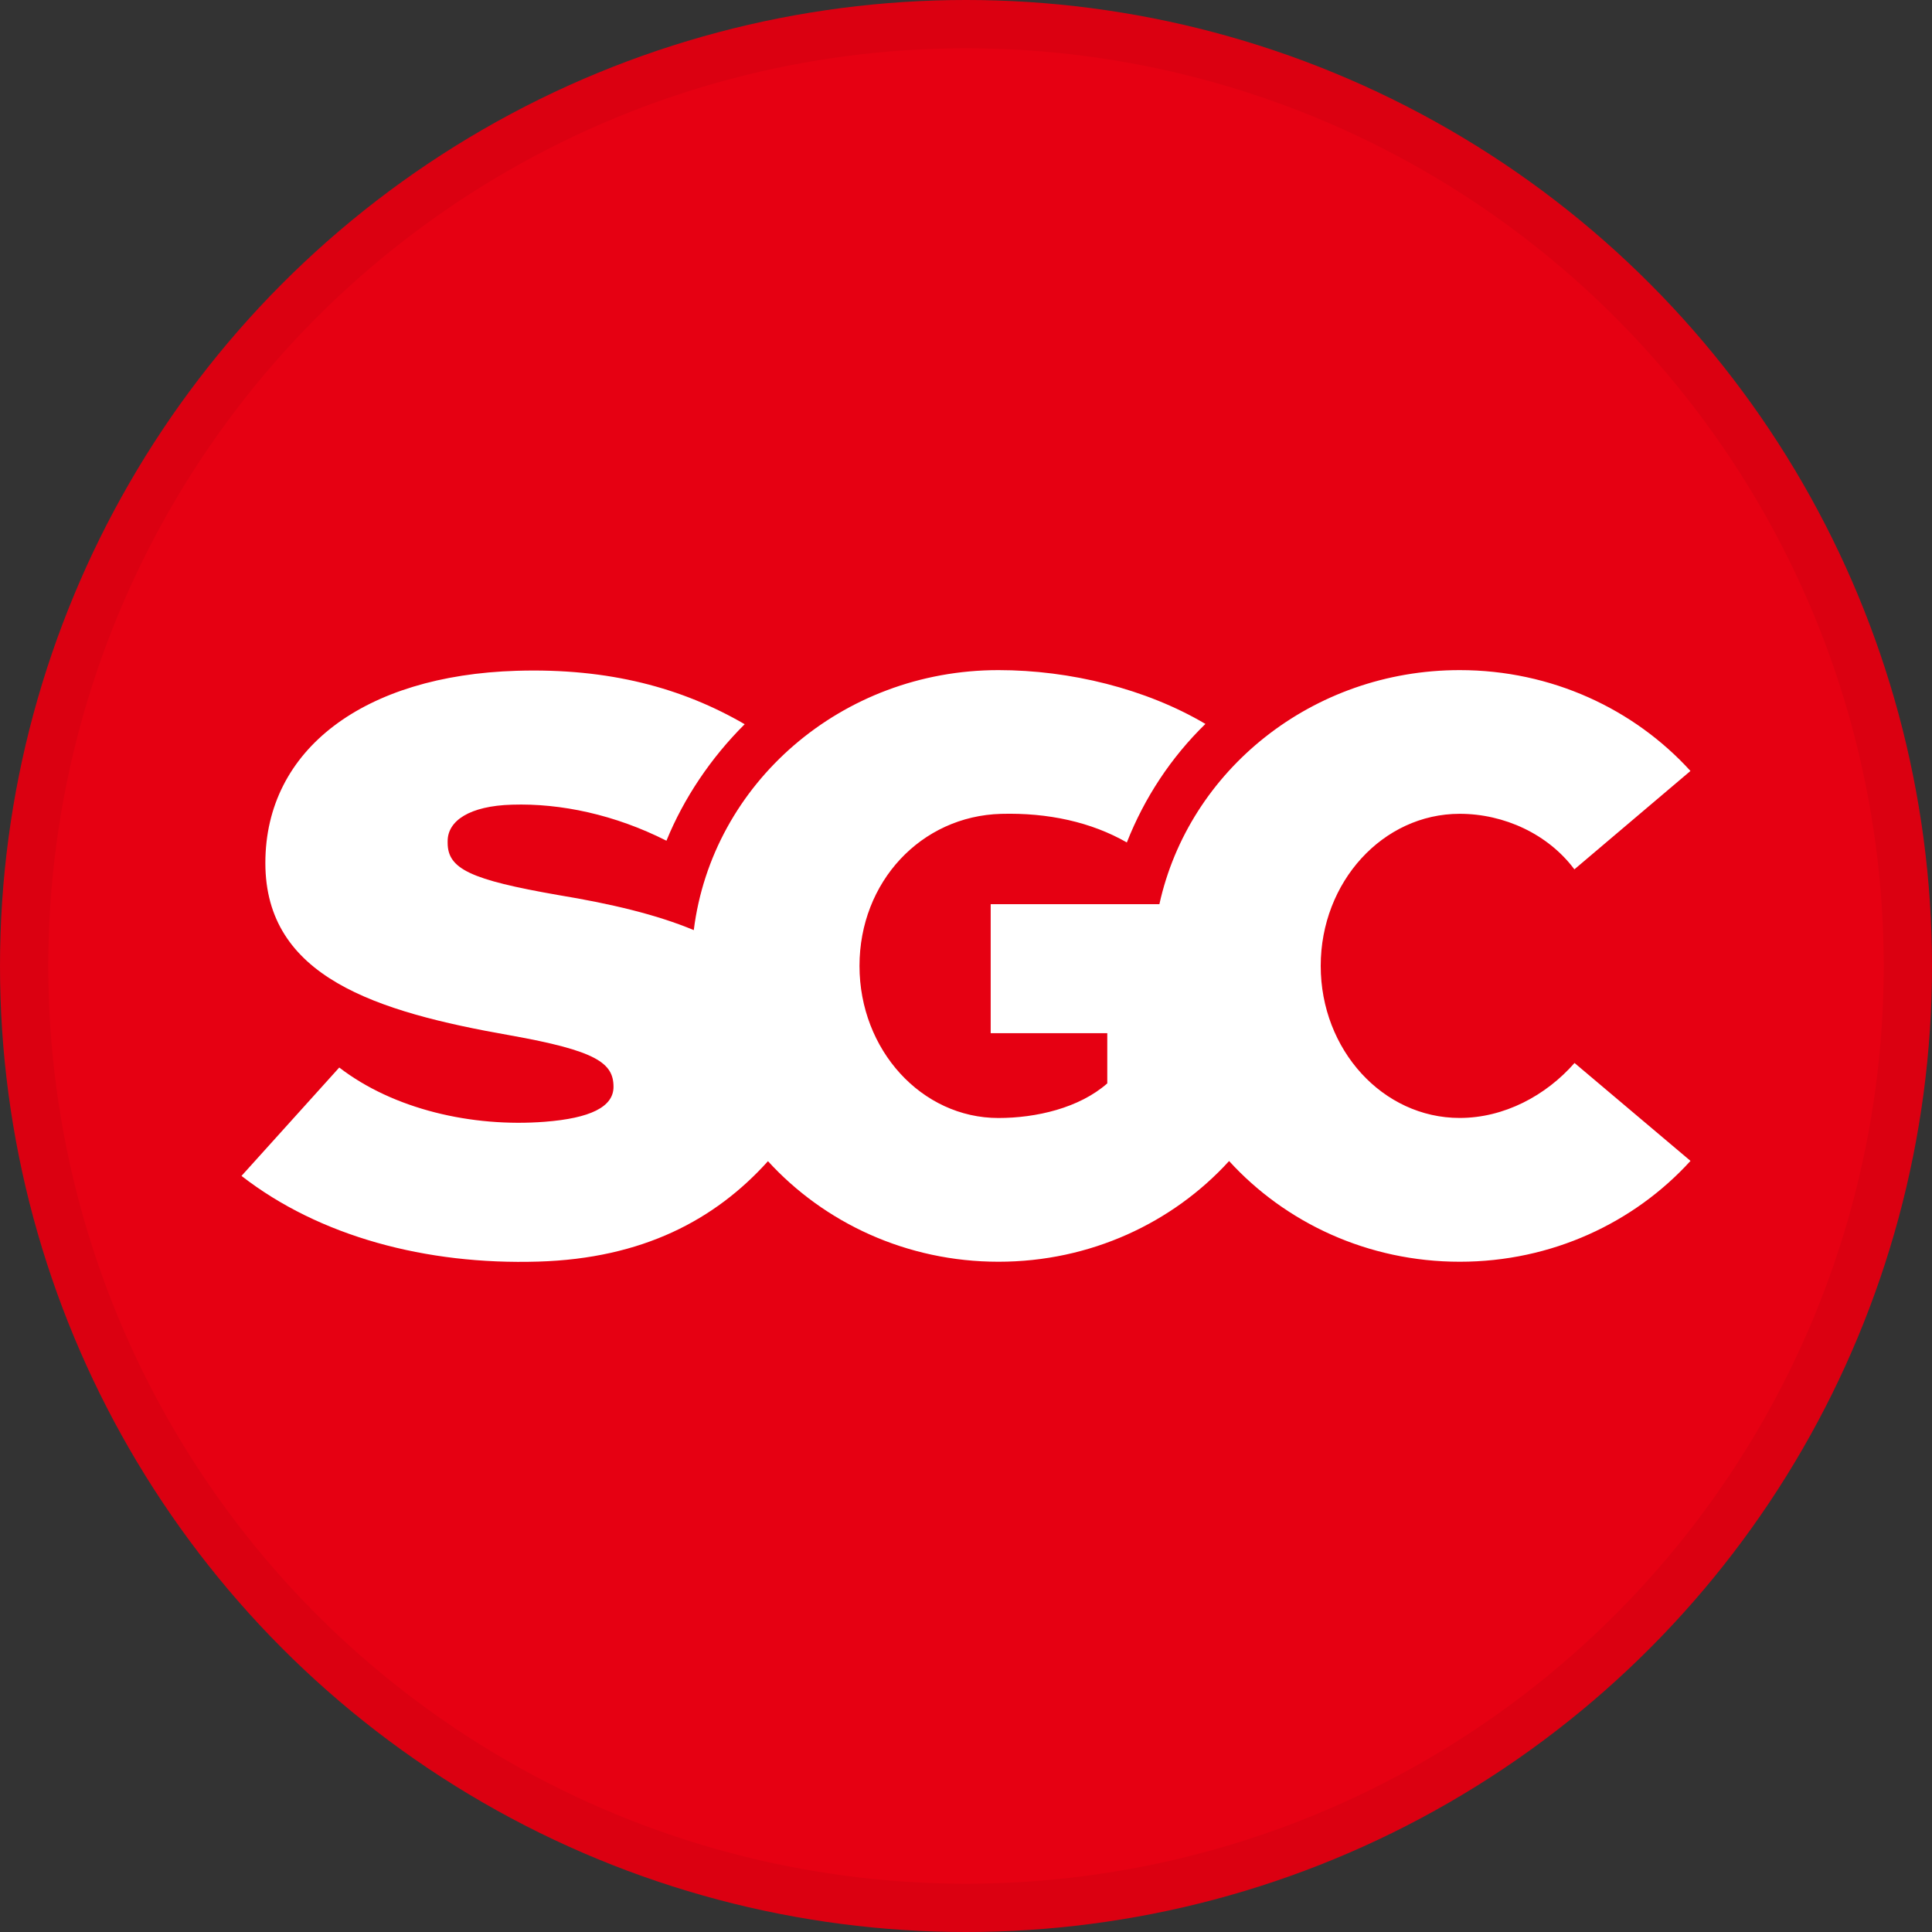 <svg width="40" height="40" viewBox="0 0 40 40" fill="none" xmlns="http://www.w3.org/2000/svg">
<rect x="0" y="0" width="40" height="40" fill="#333333" stroke="none"/>
<circle cx="20" cy="20" r="20" fill="#E60012"/>
<circle cx="20" cy="20" r="19.5" stroke="black" stroke-opacity="0.05"/>
<path d="M30.221 23.146C28.631 23.146 27.344 21.737 27.344 19.998C27.344 18.259 28.631 16.849 30.221 16.849C31.143 16.849 32.053 17.27 32.596 17.999L34.999 15.962C33.834 14.682 32.125 13.874 30.221 13.874C27.165 13.874 24.613 15.952 24.004 18.72H20.511V21.391H22.925V22.43C22.345 22.941 21.451 23.147 20.671 23.147C19.082 23.147 17.795 21.738 17.795 19.998C17.795 18.26 19.068 16.896 20.726 16.85C21.697 16.823 22.594 17.02 23.33 17.442C23.694 16.517 24.246 15.68 24.957 14.988C23.724 14.259 22.152 13.874 20.672 13.874C17.421 13.874 14.743 16.224 14.364 19.257C13.603 18.938 12.656 18.712 11.557 18.531C9.739 18.213 9.268 17.99 9.268 17.449V17.415C9.268 16.993 9.721 16.685 10.601 16.66C11.61 16.628 12.733 16.867 13.798 17.406C14.158 16.524 14.719 15.689 15.418 14.994C14.127 14.245 12.615 13.829 10.694 13.888C7.547 13.984 5.494 15.507 5.494 17.867C5.494 20.226 7.773 20.945 10.563 21.436C12.343 21.754 12.702 22.005 12.702 22.502C12.702 22.92 12.216 23.152 11.281 23.225C9.772 23.342 8.148 22.967 7.024 22.102L5 24.346C6.612 25.599 8.822 26.191 11.146 26.12C13.303 26.055 14.805 25.257 15.9 24.041C17.065 25.316 18.771 26.123 20.673 26.123C22.576 26.123 24.282 25.316 25.447 24.038C26.612 25.315 28.319 26.123 30.223 26.123C32.127 26.123 33.835 25.315 35 24.035L32.599 22.008C32.006 22.685 31.14 23.146 30.221 23.146Z" fill="white"/>
</svg>
